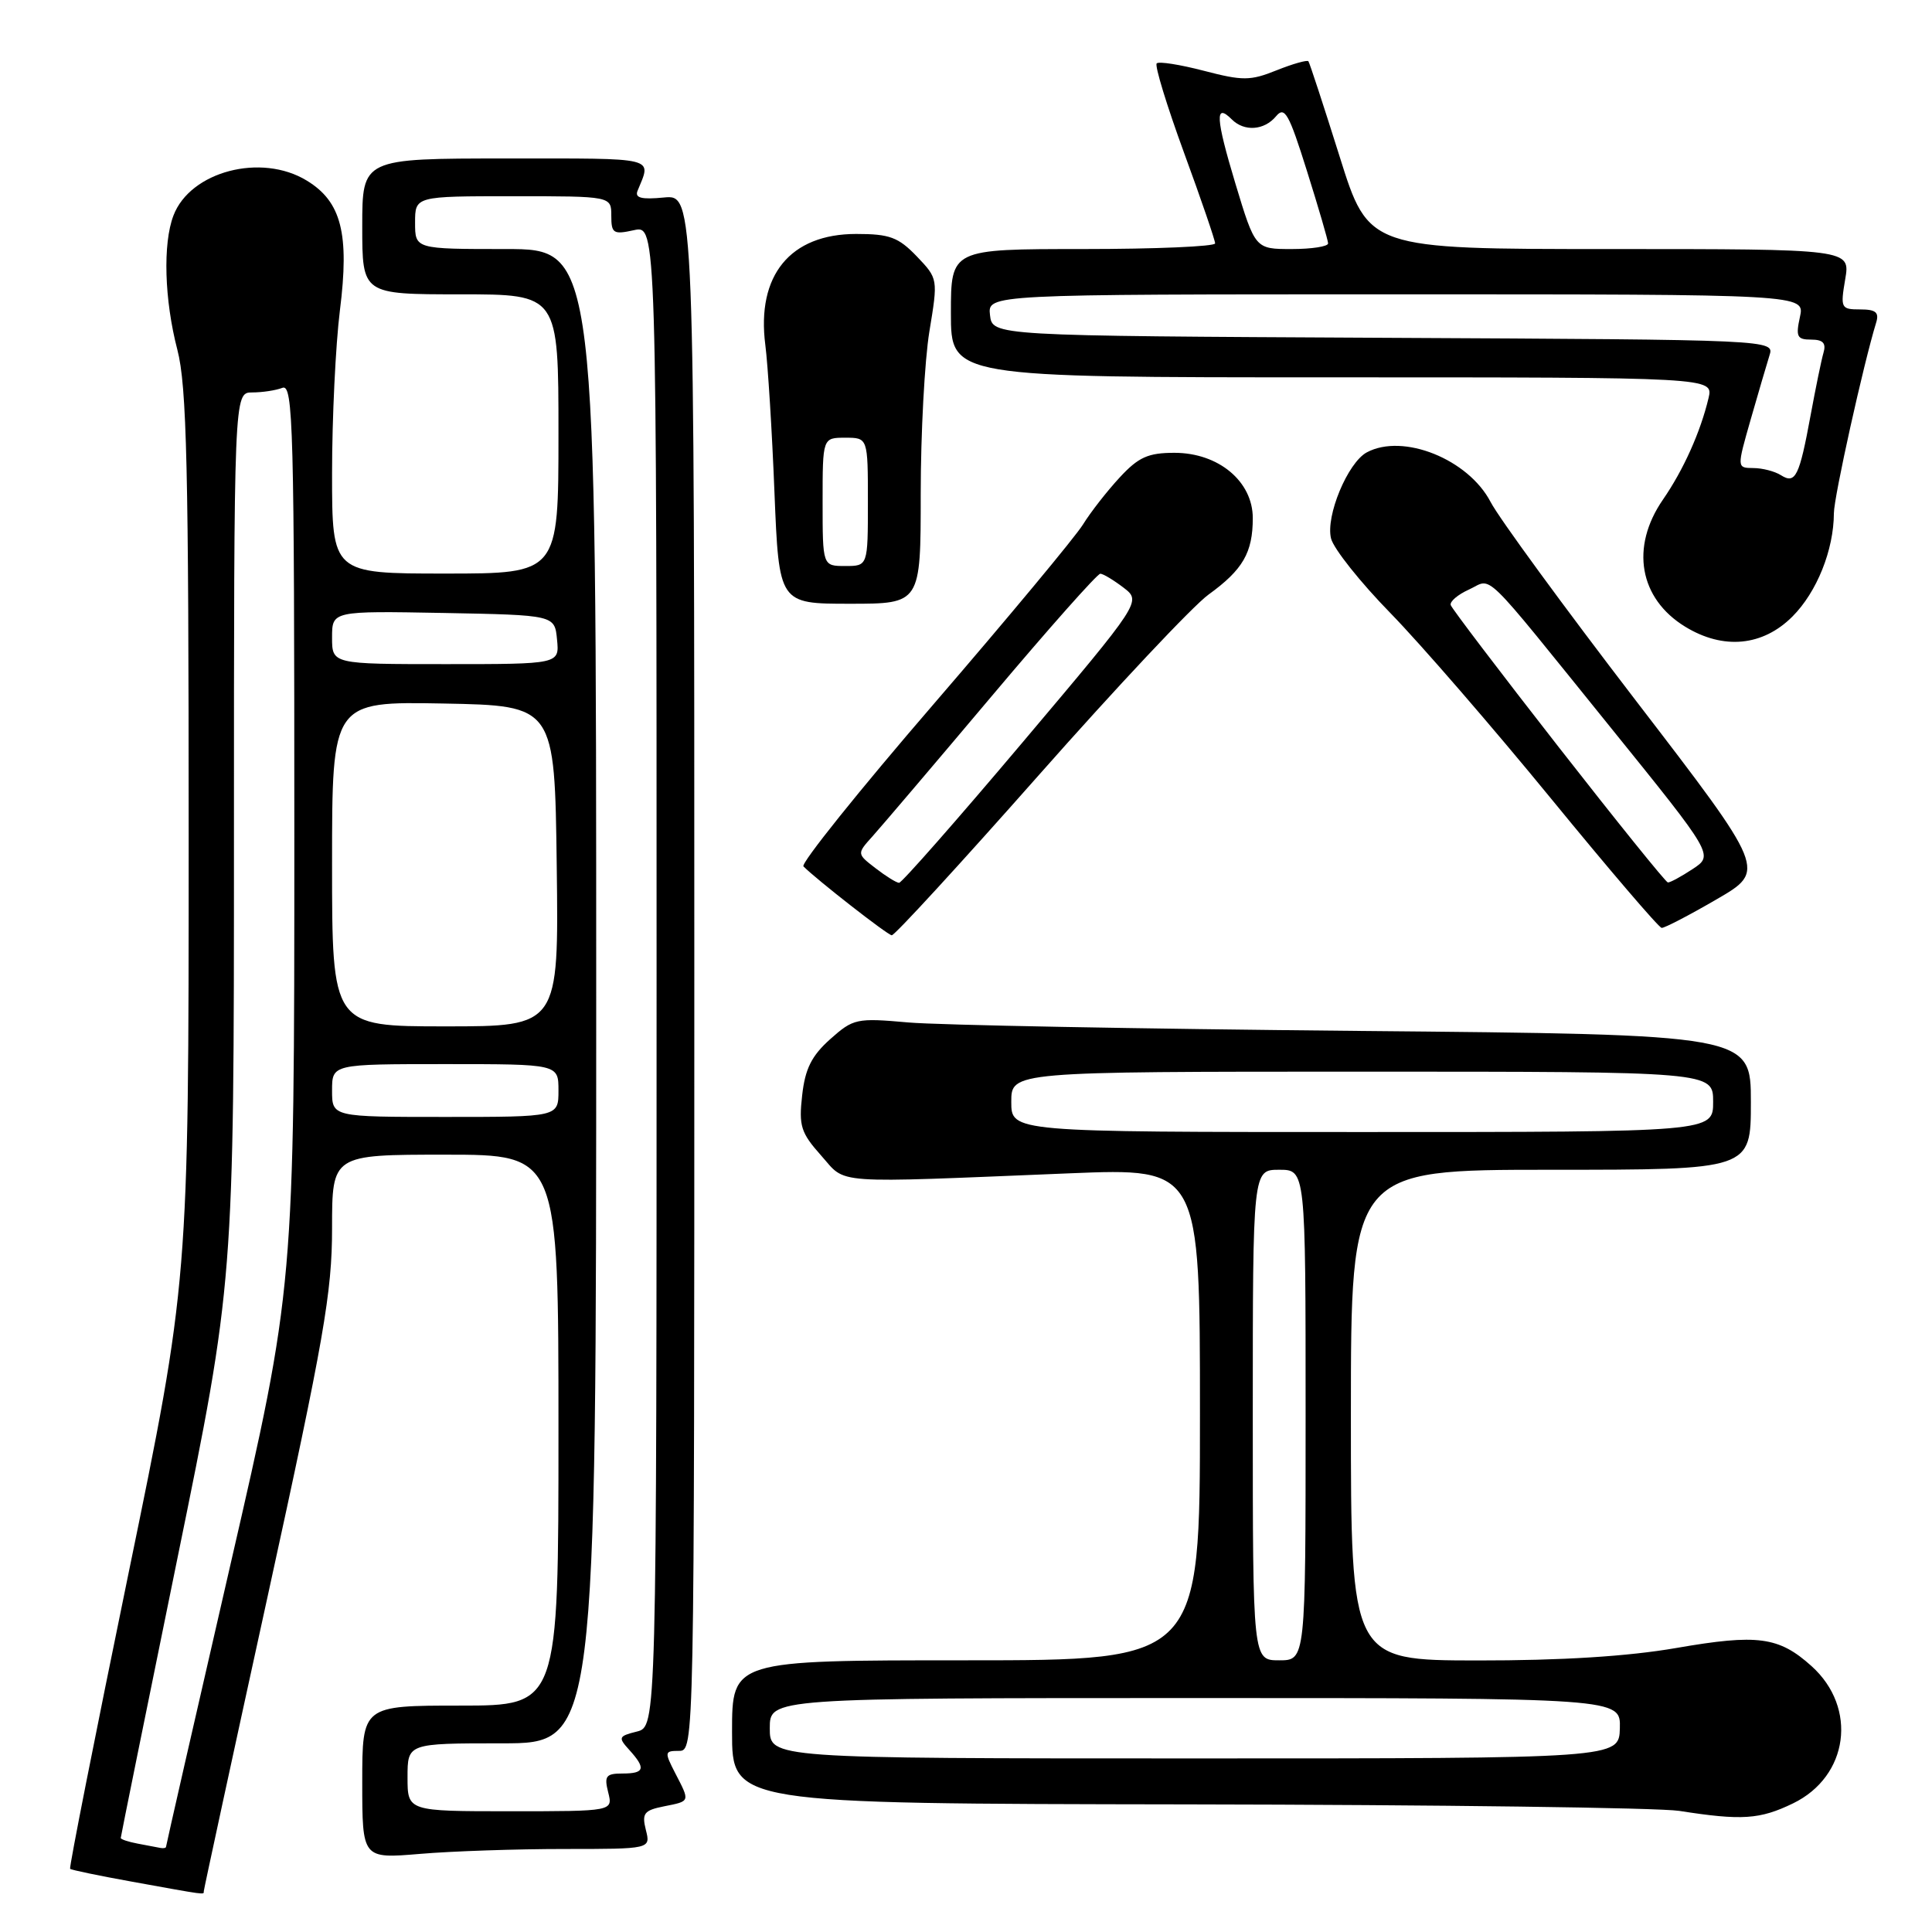 <?xml version="1.0" encoding="UTF-8" standalone="no"?>
<!DOCTYPE svg PUBLIC "-//W3C//DTD SVG 1.1//EN" "http://www.w3.org/Graphics/SVG/1.1/DTD/svg11.dtd" >
<svg xmlns="http://www.w3.org/2000/svg" xmlns:xlink="http://www.w3.org/1999/xlink" version="1.1" viewBox="0 0 256 256">
 <g >
 <path fill="currentColor"
d=" M 27.00 250.61 C 27.00 250.39 30.82 232.73 35.50 211.36 C 42.93 177.40 44.00 171.27 44.00 162.75 C 44.00 153.00 44.00 153.00 59.00 153.00 C 74.00 153.00 74.00 153.00 74.00 189.50 C 74.00 226.00 74.00 226.00 61.00 226.00 C 48.00 226.00 48.00 226.00 48.00 236.15 C 48.00 246.29 48.00 246.29 55.65 245.65 C 59.86 245.29 68.46 245.00 74.76 245.00 C 86.22 245.00 86.22 245.00 85.58 242.48 C 85.03 240.28 85.33 239.88 87.98 239.35 C 91.49 238.65 91.45 238.78 89.47 234.95 C 88.03 232.15 88.05 232.00 89.97 232.00 C 92.00 232.00 92.00 231.77 92.00 128.89 C 92.00 25.79 92.00 25.79 87.98 26.17 C 85.00 26.46 84.09 26.23 84.48 25.28 C 86.33 20.74 87.37 21.00 67.11 21.00 C 48.00 21.00 48.00 21.00 48.00 30.00 C 48.00 39.00 48.00 39.00 61.00 39.00 C 74.00 39.00 74.00 39.00 74.00 57.50 C 74.00 76.00 74.00 76.00 59.00 76.00 C 44.00 76.00 44.00 76.00 44.00 62.72 C 44.00 55.42 44.47 45.70 45.04 41.12 C 46.32 30.96 45.24 26.72 40.65 23.93 C 34.61 20.24 25.20 22.71 22.98 28.57 C 21.56 32.29 21.78 39.73 23.50 46.34 C 24.75 51.14 25.00 61.86 25.00 110.95 C 25.00 169.79 25.00 169.79 17.01 208.57 C 12.62 229.90 9.14 247.48 9.29 247.63 C 9.44 247.78 13.15 248.55 17.53 249.34 C 27.48 251.14 27.00 251.08 27.00 250.61 Z  M 237.58 238.96 C 244.95 235.39 246.18 226.30 240.04 220.77 C 235.71 216.87 232.91 216.49 222.10 218.37 C 215.69 219.48 206.92 220.03 195.75 220.02 C 179.00 220.00 179.00 220.00 179.00 187.50 C 179.00 155.00 179.00 155.00 205.50 155.00 C 232.00 155.00 232.00 155.00 232.00 146.04 C 232.00 137.08 232.00 137.08 179.75 136.60 C 151.01 136.33 124.28 135.83 120.35 135.48 C 113.49 134.87 113.08 134.96 110.00 137.70 C 107.54 139.90 106.68 141.62 106.29 145.14 C 105.83 149.19 106.12 150.10 108.80 153.11 C 112.25 156.97 109.63 156.78 141.75 155.47 C 159.00 154.77 159.00 154.77 159.00 187.38 C 159.00 220.00 159.00 220.00 128.00 220.00 C 97.00 220.00 97.00 220.00 97.00 229.50 C 97.00 239.00 97.00 239.00 157.25 239.09 C 190.39 239.14 219.75 239.53 222.50 239.95 C 230.80 241.25 233.18 241.09 237.58 238.96 Z  M 137.60 102.76 C 147.92 91.08 158.06 80.29 160.13 78.79 C 164.69 75.49 166.00 73.23 166.00 68.65 C 166.00 63.79 161.46 60.00 155.62 60.00 C 152.14 60.00 150.86 60.57 148.38 63.25 C 146.72 65.04 144.52 67.85 143.50 69.50 C 142.48 71.15 133.57 81.86 123.71 93.30 C 113.84 104.74 106.08 114.42 106.46 114.80 C 108.21 116.56 117.57 123.87 118.16 123.93 C 118.53 123.97 127.27 114.44 137.60 102.76 Z  M 227.45 119.17 C 234.04 115.35 234.04 115.35 216.77 92.85 C 207.27 80.47 198.60 68.62 197.51 66.51 C 194.55 60.84 185.91 57.37 181.11 59.94 C 178.58 61.30 175.63 68.39 176.37 71.35 C 176.71 72.71 180.26 77.17 184.25 81.25 C 188.24 85.34 197.80 96.38 205.50 105.79 C 213.20 115.20 219.80 122.92 220.18 122.95 C 220.55 122.98 223.82 121.28 227.45 119.17 Z  M 237.50 81.70 C 240.75 78.45 242.98 72.88 243.00 68.00 C 243.00 65.87 246.93 48.18 248.60 42.75 C 249.02 41.39 248.55 41.00 246.48 41.00 C 243.94 41.00 243.85 40.83 244.50 37.00 C 245.18 33.00 245.18 33.00 213.26 33.00 C 181.35 33.00 181.35 33.00 177.51 20.75 C 175.39 14.01 173.53 8.33 173.37 8.12 C 173.21 7.92 171.32 8.45 169.17 9.31 C 165.67 10.72 164.67 10.72 159.52 9.38 C 156.37 8.56 153.55 8.11 153.27 8.40 C 152.98 8.68 154.61 14.00 156.88 20.21 C 159.16 26.42 161.01 31.84 161.01 32.25 C 161.00 32.66 153.12 33.00 143.50 33.00 C 126.00 33.00 126.00 33.00 126.00 41.50 C 126.00 50.00 126.00 50.00 176.52 50.00 C 227.04 50.00 227.04 50.00 226.39 52.75 C 225.32 57.25 223.07 62.26 220.35 66.20 C 216.00 72.50 217.20 79.32 223.31 83.05 C 228.36 86.13 233.57 85.63 237.50 81.70 Z  M 122.00 65.44 C 122.00 57.44 122.52 47.74 123.15 43.91 C 124.30 36.93 124.30 36.93 121.47 33.96 C 119.03 31.43 117.88 31.00 113.45 31.00 C 104.71 31.00 100.22 36.48 101.41 45.71 C 101.75 48.34 102.30 57.14 102.62 65.25 C 103.22 80.00 103.22 80.00 112.61 80.00 C 122.00 80.00 122.00 80.00 122.00 65.44 Z  M 18.25 244.29 C 17.01 244.06 16.00 243.72 16.00 243.54 C 16.00 243.36 19.38 226.71 23.50 206.53 C 31.00 169.85 31.00 169.85 31.00 110.93 C 31.00 52.00 31.00 52.00 33.42 52.00 C 34.75 52.00 36.55 51.73 37.42 51.39 C 38.85 50.84 39.00 56.47 39.00 110.66 C 39.00 170.53 39.00 170.53 30.50 207.47 C 25.82 227.79 22.00 244.55 22.00 244.71 C 22.00 244.87 21.66 244.94 21.25 244.86 C 20.84 244.79 19.49 244.53 18.25 244.29 Z  M 54.00 235.50 C 54.00 231.00 54.00 231.00 66.50 231.00 C 79.00 231.00 79.00 231.00 79.00 132.00 C 79.00 33.00 79.00 33.00 67.00 33.00 C 55.00 33.00 55.00 33.00 55.00 29.50 C 55.00 26.00 55.00 26.00 68.00 26.00 C 81.00 26.00 81.00 26.00 81.00 28.58 C 81.00 30.93 81.27 31.10 84.00 30.50 C 87.00 29.84 87.00 29.84 87.00 129.31 C 87.00 228.78 87.00 228.78 84.39 229.44 C 81.95 230.05 81.88 230.22 83.39 231.88 C 85.61 234.33 85.42 235.00 82.48 235.00 C 80.29 235.00 80.04 235.33 80.59 237.50 C 81.22 240.00 81.22 240.00 67.61 240.00 C 54.00 240.00 54.00 240.00 54.00 235.50 Z  M 44.00 144.50 C 44.00 141.00 44.00 141.00 59.00 141.00 C 74.00 141.00 74.00 141.00 74.00 144.50 C 74.00 148.00 74.00 148.00 59.00 148.00 C 44.00 148.00 44.00 148.00 44.00 144.50 Z  M 44.00 114.47 C 44.00 92.95 44.00 92.95 58.75 93.22 C 73.50 93.50 73.50 93.50 73.77 114.75 C 74.04 136.00 74.04 136.00 59.02 136.00 C 44.00 136.00 44.00 136.00 44.00 114.47 Z  M 44.00 84.47 C 44.00 80.95 44.00 80.95 58.75 81.22 C 73.50 81.50 73.50 81.50 73.81 84.75 C 74.13 88.00 74.13 88.00 59.06 88.00 C 44.00 88.00 44.00 88.00 44.00 84.47 Z  M 102.00 229.00 C 102.00 225.00 102.00 225.00 158.37 225.00 C 214.74 225.00 214.74 225.00 214.64 229.00 C 214.53 233.00 214.53 233.00 158.27 233.00 C 102.00 233.00 102.00 233.00 102.00 229.00 Z  M 166.00 187.50 C 166.00 155.00 166.00 155.00 169.50 155.00 C 173.00 155.00 173.00 155.00 173.00 187.50 C 173.00 220.00 173.00 220.00 169.50 220.00 C 166.00 220.00 166.00 220.00 166.00 187.50 Z  M 134.00 146.00 C 134.00 142.00 134.00 142.00 180.50 142.00 C 227.00 142.00 227.00 142.00 227.00 146.00 C 227.00 150.00 227.00 150.00 180.50 150.00 C 134.00 150.00 134.00 150.00 134.00 146.00 Z  M 116.01 115.04 C 113.53 113.13 113.53 113.13 115.61 110.82 C 116.76 109.54 123.87 101.19 131.40 92.25 C 138.93 83.31 145.41 76.01 145.80 76.02 C 146.18 76.03 147.57 76.87 148.88 77.87 C 151.25 79.70 151.25 79.70 135.51 98.35 C 126.85 108.61 119.48 116.99 119.13 116.98 C 118.78 116.97 117.38 116.10 116.01 115.04 Z  M 206.50 98.95 C 198.80 89.09 192.38 80.64 192.23 80.18 C 192.07 79.72 193.16 78.79 194.64 78.12 C 197.87 76.65 195.93 74.76 213.42 96.40 C 227.08 113.31 227.08 113.31 224.29 115.15 C 222.76 116.16 221.28 116.96 221.00 116.93 C 220.72 116.90 214.20 108.81 206.50 98.95 Z  M 235.99 62.97 C 235.17 62.45 233.52 62.02 232.32 62.02 C 230.14 62.00 230.14 62.00 231.97 55.60 C 232.98 52.08 234.10 48.26 234.46 47.11 C 235.13 45.02 235.13 45.02 183.31 44.76 C 131.50 44.50 131.50 44.50 131.18 41.75 C 130.87 39.00 130.87 39.00 185.01 39.00 C 239.16 39.00 239.16 39.00 238.50 42.00 C 237.93 44.61 238.12 45.00 239.99 45.00 C 241.56 45.00 242.00 45.47 241.62 46.75 C 241.34 47.71 240.58 51.42 239.92 55.00 C 238.42 63.15 237.91 64.18 235.99 62.97 Z  M 163.69 24.30 C 161.08 15.63 160.96 13.56 163.22 15.82 C 164.87 17.47 167.51 17.29 169.08 15.41 C 170.22 14.03 170.78 15.01 173.18 22.66 C 174.71 27.52 175.97 31.84 175.98 32.25 C 175.99 32.66 173.82 33.00 171.16 33.00 C 166.32 33.00 166.32 33.00 163.69 24.30 Z  M 109.00 66.50 C 109.00 58.00 109.00 58.00 112.00 58.00 C 115.00 58.00 115.00 58.00 115.00 66.50 C 115.00 75.00 115.00 75.00 112.00 75.00 C 109.00 75.00 109.00 75.00 109.00 66.50 Z "/>
</g>
</svg>